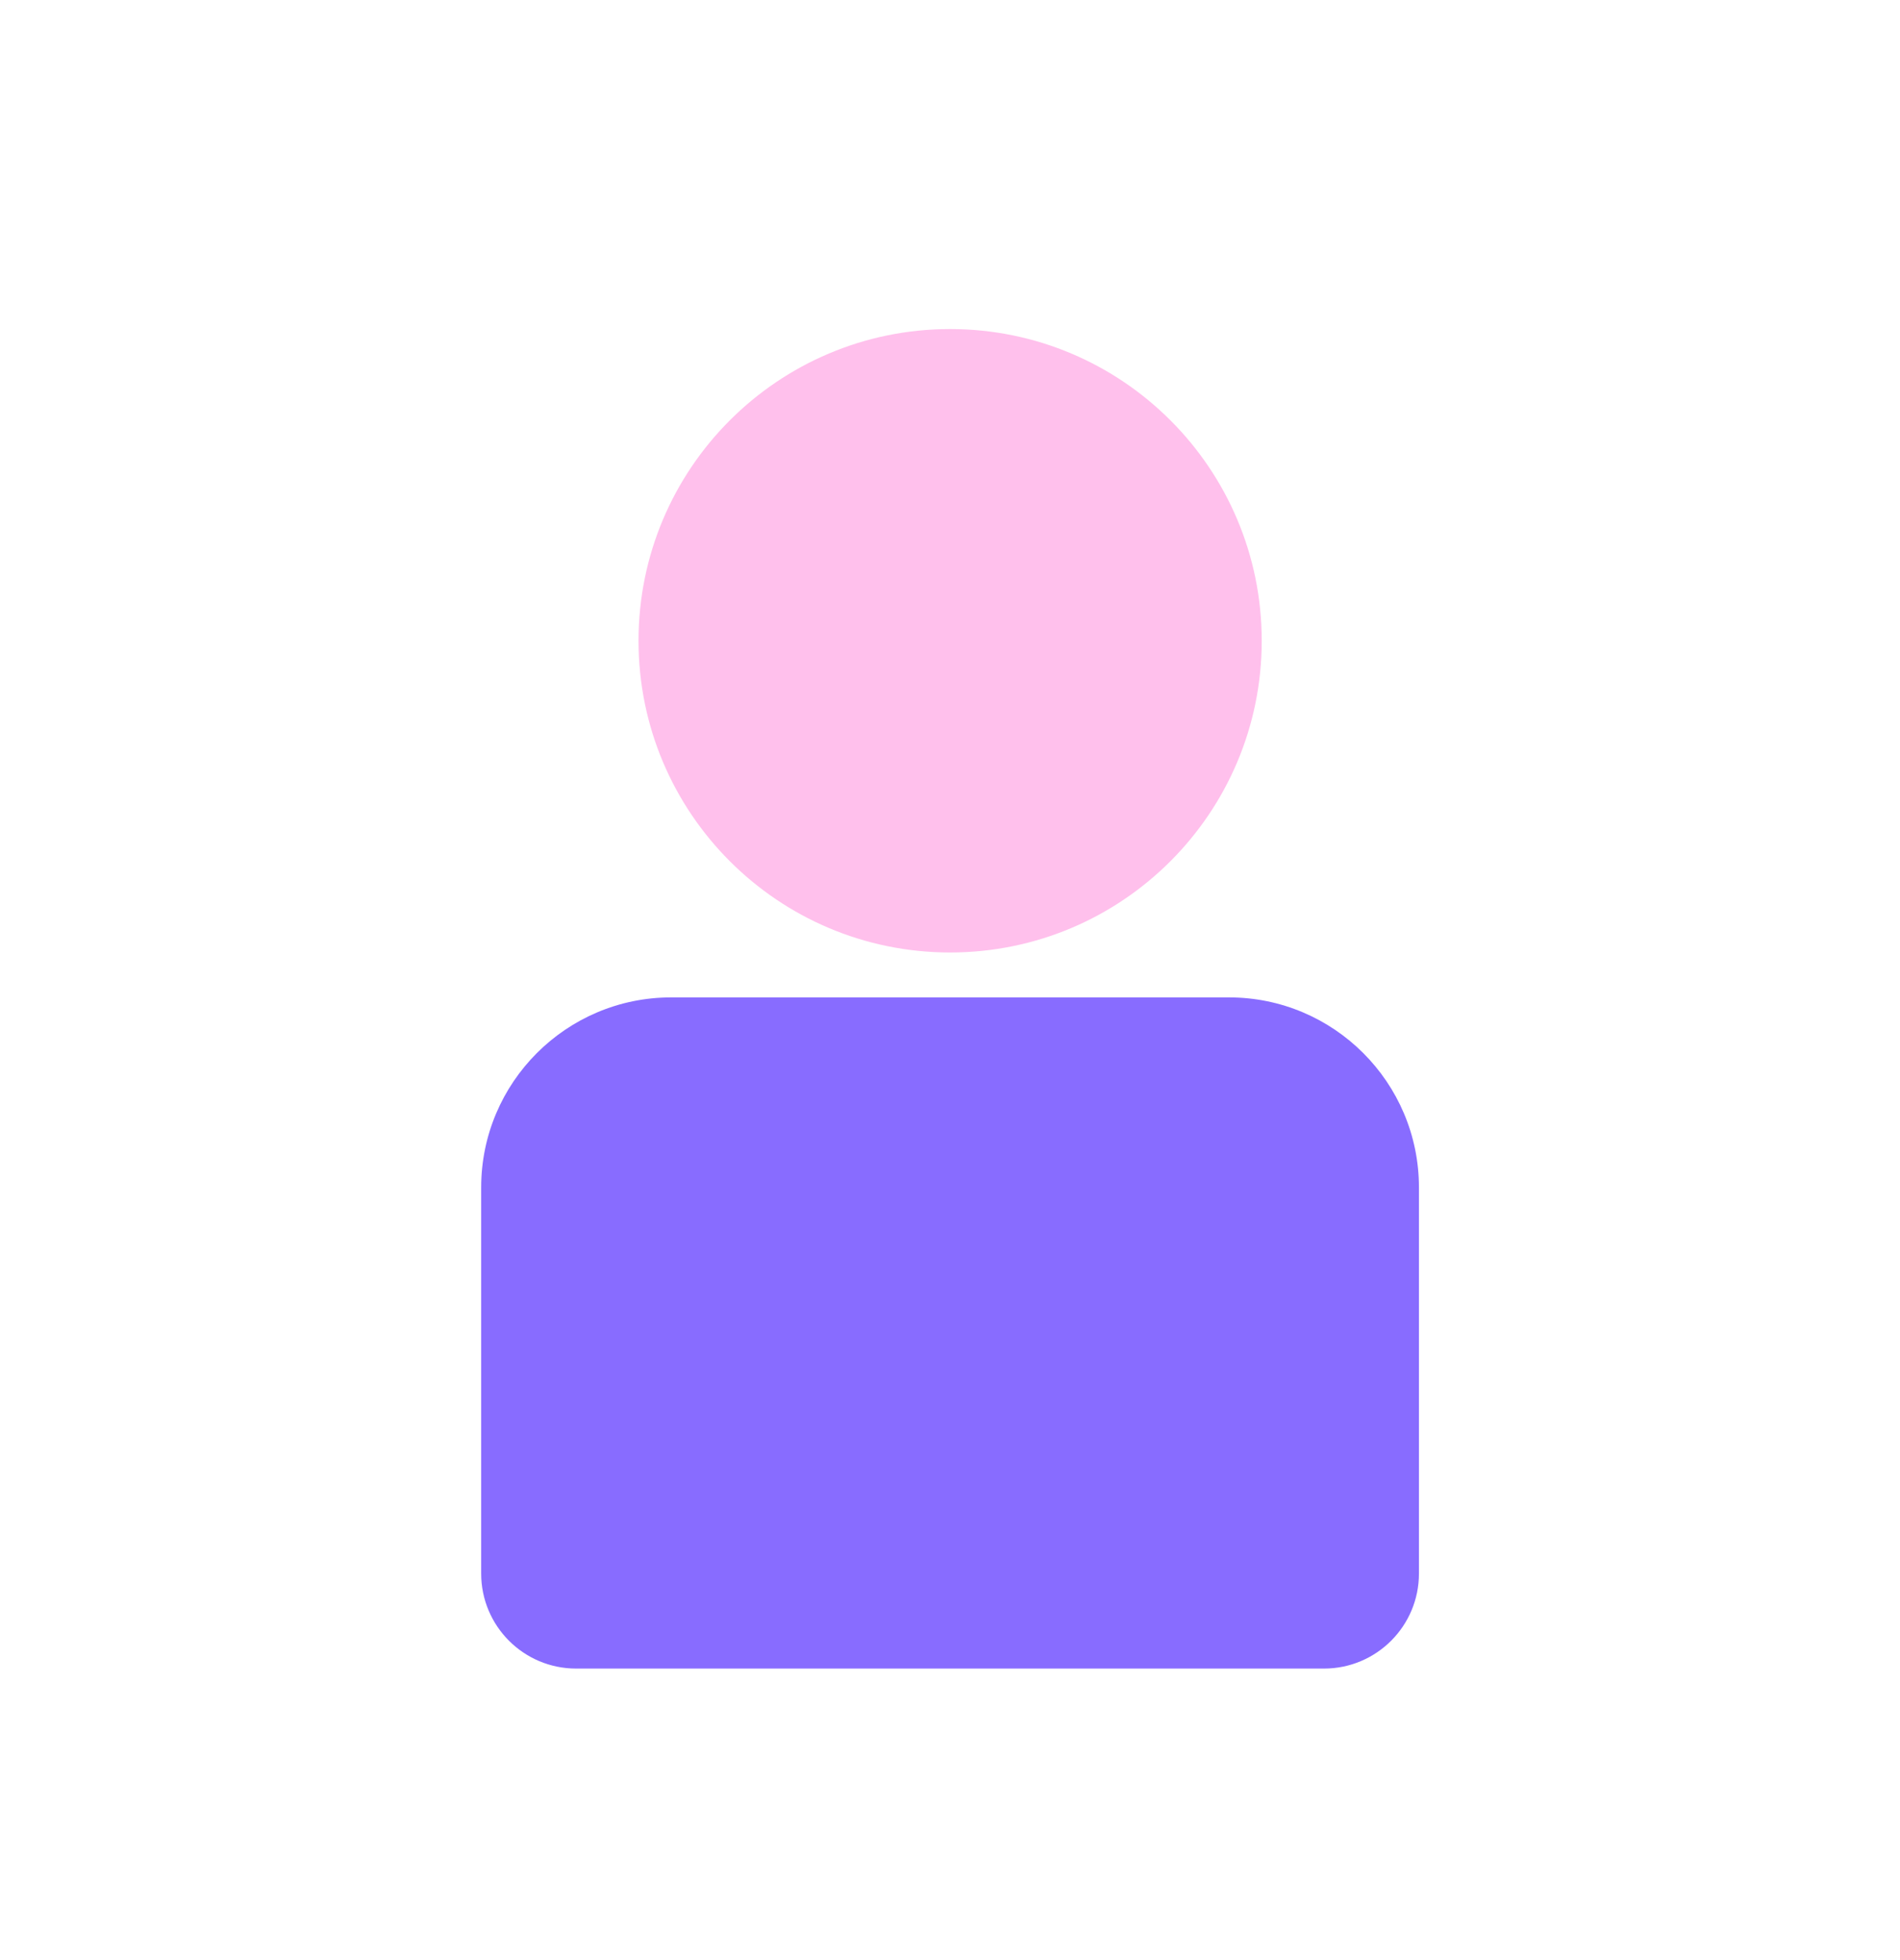 <svg width="32" height="33" viewBox="0 0 32 33" fill="none" xmlns="http://www.w3.org/2000/svg">
<path d="M11.304 16.792H20.698C22.464 16.792 23.898 18.226 23.898 19.992V26.492C23.898 27.376 23.182 28.092 22.298 28.092H9.704C8.82 28.092 8.104 27.376 8.104 26.492V19.992C8.104 18.226 9.538 16.792 11.304 16.792Z" fill="#886CFF"/>
<path d="M16.002 16.036C18.901 16.036 21.25 13.686 21.25 10.788C21.25 7.89 18.901 5.54 16.002 5.54C13.104 5.54 10.754 7.89 10.754 10.788C10.754 13.686 13.104 16.036 16.002 16.036Z" fill="#FFC0EC"/>
</svg>
